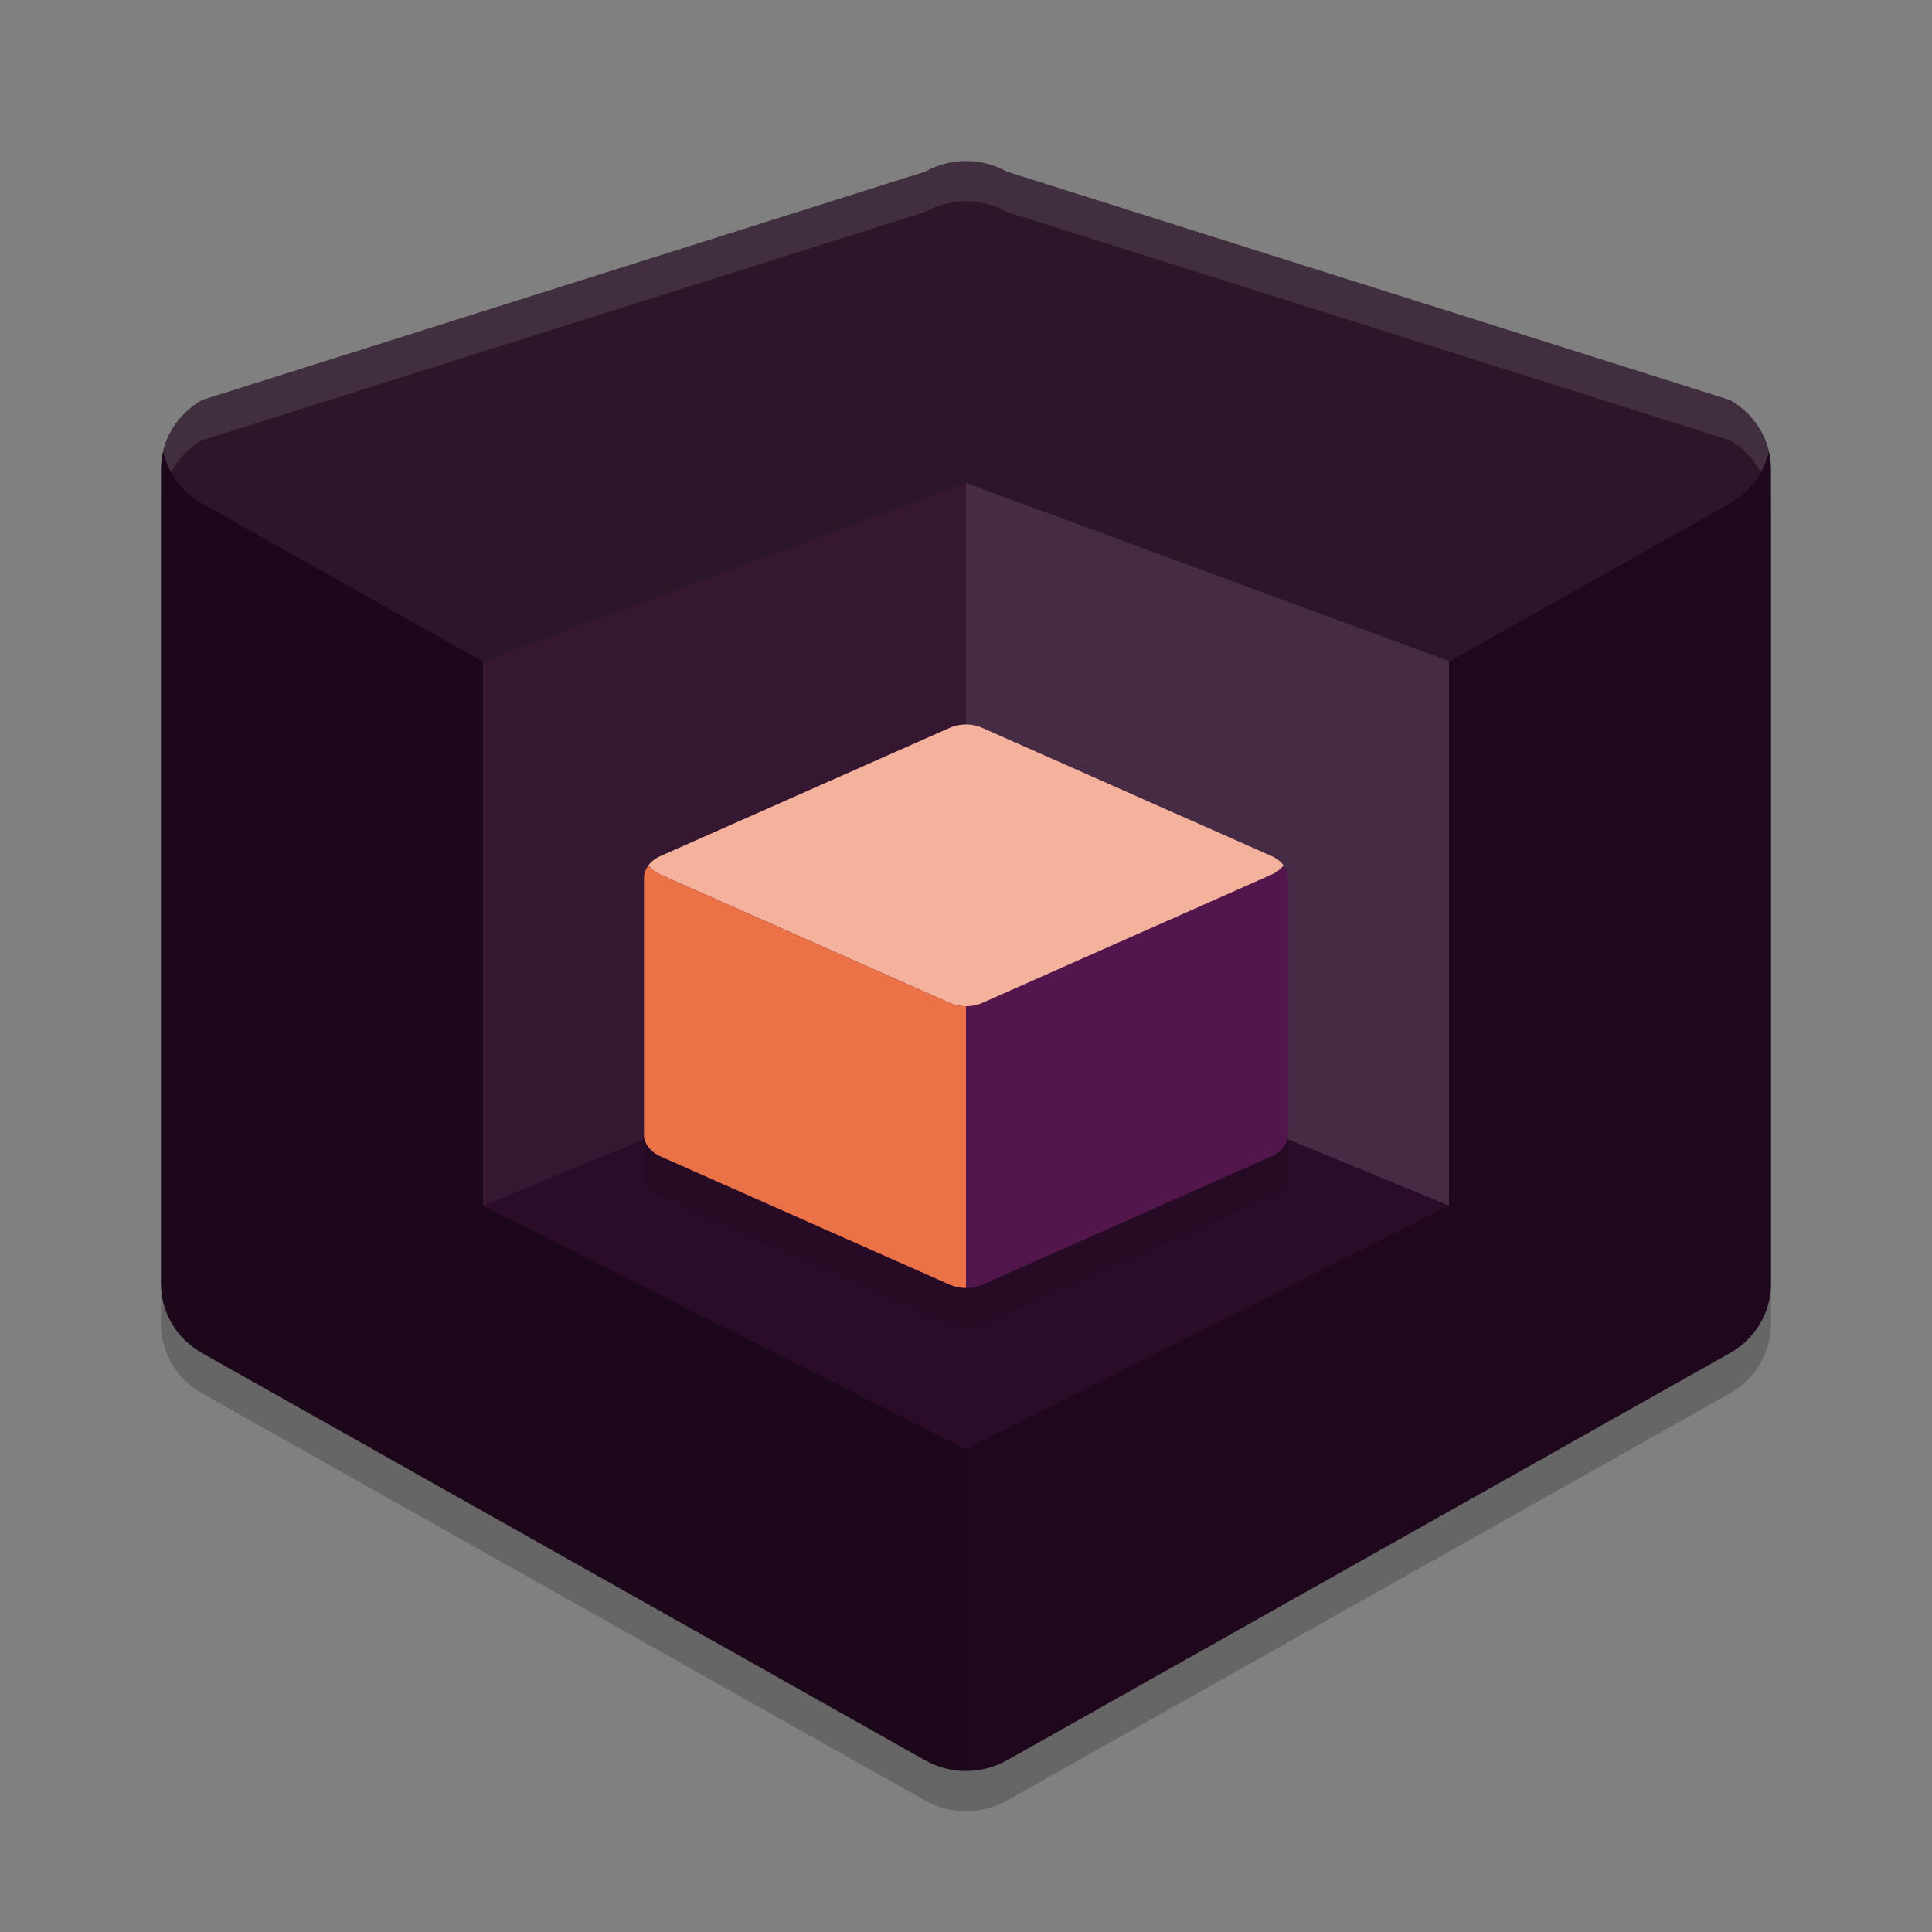 <svg xmlns="http://www.w3.org/2000/svg" width="24" height="24" version="1">
 <rect width="100%" height="100%" fill="#808080" stroke="none"/>
 <path style="opacity:0.2" d="m 12.023,2.501 c -0.186,-0.004 -0.37,0.042 -0.531,0.132 L 2.509,5.47 C 2.194,5.648 2,5.975 2,6.33 V 16.448 c -6e-7,0.355 0.194,0.682 0.509,0.86 l 8.983,5.059 c 0.315,0.177 0.702,0.177 1.017,0 l 8.982,-5.059 C 21.806,17.131 22,16.803 22,16.448 V 6.33 C 22,5.975 21.806,5.648 21.491,5.47 L 12.509,2.633 C 12.361,2.55 12.194,2.504 12.023,2.501 Z"/>
 <path style="fill:#1f081d" d="m 12.023,2.001 c -0.186,-0.004 -0.37,0.042 -0.531,0.132 L 2.509,4.97 C 2.194,5.148 2,5.475 2,5.83 v 10.118 c -6e-7,0.355 0.194,0.682 0.509,0.86 l 8.983,5.059 c 0.315,0.177 0.702,0.177 1.017,0 l 8.982,-5.059 C 21.806,16.631 22,16.303 22,15.948 V 5.83 C 22,5.475 21.806,5.148 21.491,4.97 L 12.509,2.133 C 12.361,2.05 12.194,2.004 12.023,2.001 Z"/>
 <path style="opacity:0.06;fill:#ffffff" d="m 12.024,2.001 c -0.186,-0.004 -0.37,0.042 -0.532,0.132 L 2.509,4.97 C 2.263,5.109 2.088,5.342 2.026,5.612 2.088,5.882 2.263,6.114 2.509,6.253 l 8.983,5.059 c 0.315,0.177 0.702,0.177 1.017,0 L 21.491,6.253 C 21.737,6.114 21.912,5.882 21.974,5.612 21.912,5.342 21.737,5.109 21.491,4.97 L 12.509,2.133 C 12.361,2.05 12.194,2.004 12.024,2.001 Z"/>
 <path style="opacity:0.08" d="M 2.149,5.314 C 2.096,5.399 2.056,5.491 2.031,5.587 2.056,5.491 2.096,5.399 2.149,5.314 Z M 2.026,5.612 c -0.017,0.072 -0.026,0.145 -0.026,0.218 V 15.949 c 1.429e-4,0.355 0.194,0.682 0.509,0.859 l 8.983,5.059 C 11.647,21.954 11.822,21.999 12,21.999 V 11.445 c -0.178,2.4e-5 -0.353,-0.046 -0.508,-0.132 L 2.509,6.253 C 2.263,6.114 2.088,5.882 2.026,5.612 Z"/>
 <path style="fill:#2b0c28" d="m 12,6 6,2.214 v 6.764 l -6,3.023 -6,-3.023 v -6.764 z"/>
 <path style="opacity:0.05;fill:#ffffff" d="M 12,6 6,8.214 v 6.764 l 6,-2.477 z"/>
 <path style="opacity:0.13;fill:#ffffff" d="m 12,6 6,2.213 v 6.764 l -6,-2.477 z"/>
 <path style="opacity:0.1" d="M 12.009,9.5 A 0.407,0.313 0 0 0 11.797,9.542 L 8.204,11.136 A 0.407,0.313 0 0 0 8,11.406 v 3.187 a 0.407,0.313 0 0 0 0.204,0.271 l 3.593,1.594 a 0.407,0.313 0 0 0 0.407,0 l 3.593,-1.594 A 0.407,0.313 0 0 0 16,14.594 V 11.406 A 0.407,0.313 0 0 0 15.796,11.136 L 12.204,9.542 a 0.407,0.313 0 0 0 -0.194,-0.042 z"/>
 <path style="fill:#52164c" d="m 12.009,9 a 0.407,0.313 0 0 0 -0.212,0.042 L 8.204,10.636 A 0.407,0.313 0 0 0 8,10.906 v 3.187 a 0.407,0.313 0 0 0 0.204,0.271 l 3.593,1.594 a 0.407,0.313 0 0 0 0.407,0 l 3.593,-1.594 A 0.407,0.313 0 0 0 16,14.094 V 10.906 A 0.407,0.313 0 0 0 15.796,10.636 L 12.204,9.042 A 0.407,0.313 0 0 0 12.009,9 Z"/>
 <path style="fill:#f4b29c" d="m 12.009,9 a 0.407,0.313 0 0 0 -0.212,0.042 l -3.594,1.593 a 0.407,0.313 0 0 0 -0.148,0.115 0.407,0.313 0 0 0 0.148,0.114 l 3.594,1.594 a 0.407,0.313 0 0 0 0.406,0 l 3.594,-1.594 a 0.407,0.313 0 0 0 0.148,-0.114 0.407,0.313 0 0 0 -0.148,-0.115 l -3.594,-1.593 a 0.407,0.313 0 0 0 -0.194,-0.042 z"/>
 <path style="fill:#eb7147" d="M 8.055,10.75 C 8.019,10.798 8,10.851 8,10.906 v 3.188 c 2.865e-4,0.111 0.078,0.214 0.203,0.27 l 3.594,1.594 c 0.062,0.027 0.132,0.042 0.203,0.042 v -3.5 c -0.071,-1.31e-4 -0.141,-0.015 -0.203,-0.042 L 8.203,10.864 C 8.142,10.837 8.09,10.797 8.055,10.75 Z"/>
 <path style="opacity:0.1;fill:#ffffff" d="m 12.023,2 c -0.186,-0.004 -0.37,0.042 -0.531,0.133 L 2.509,4.971 C 2.263,5.11 2.089,5.341 2.026,5.612 2.047,5.7 2.083,5.783 2.126,5.862 2.214,5.701 2.344,5.563 2.509,5.47 L 11.492,2.633 c 0.161,-0.091 0.345,-0.137 0.531,-0.133 0.17,0.004 0.338,0.05 0.485,0.133 l 8.982,2.837 c 0.165,0.093 0.294,0.231 0.383,0.392 0.043,-0.079 0.079,-0.161 0.1,-0.25 C 21.911,5.341 21.737,5.11 21.491,4.971 L 12.509,2.133 C 12.361,2.05 12.194,2.004 12.023,2 Z"/>
</svg>
